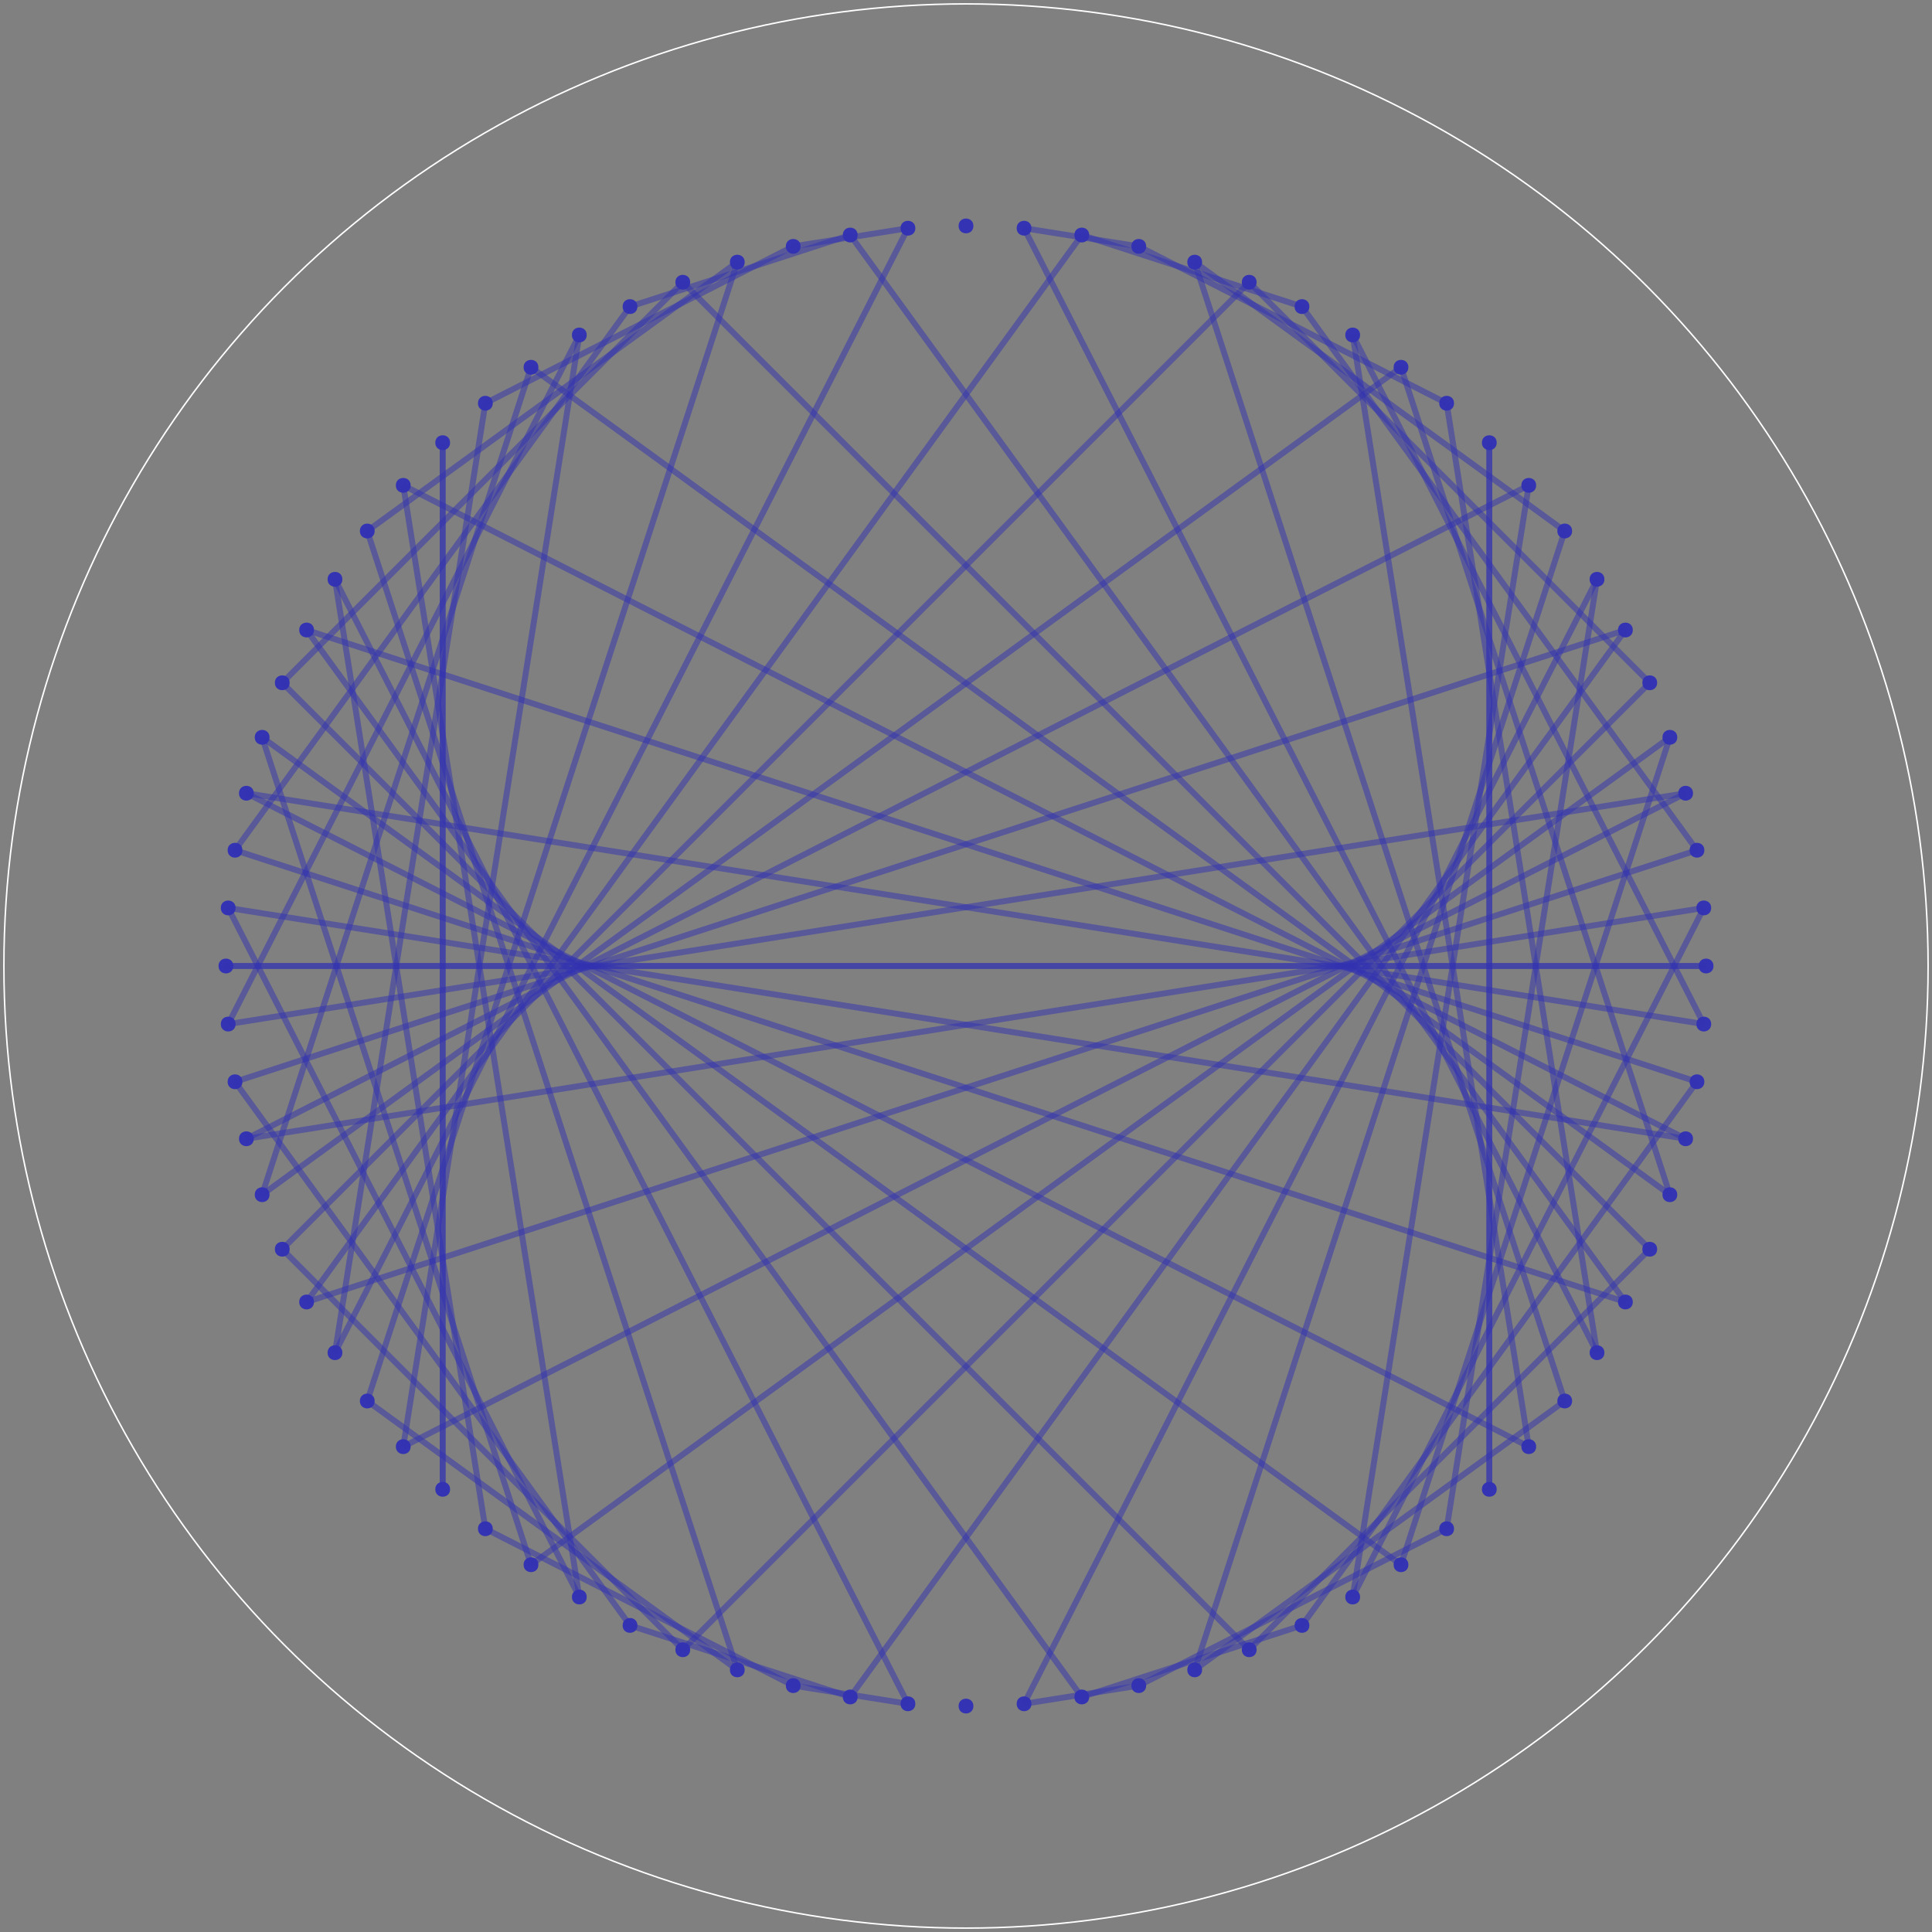 <?xml version="1.0" encoding="UTF-8"?>
<svg xmlns="http://www.w3.org/2000/svg" xmlns:xlink="http://www.w3.org/1999/xlink" width="740pt" height="740pt" viewBox="0 0 740 740" version="1.1">
<rect x="0" y="0" width="740" height="740" fill="#808080" stroke="none"/>
<g id="surface204">
<path style="fill:none;stroke-width:0.567;stroke-linecap:butt;stroke-linejoin:miter;stroke:rgb(100%,100%,100%);stroke-opacity:1;stroke-miterlimit:10;" d="M 368.504 0 C 368.504 -131.652 298.266 -253.309 184.254 -319.133 C 70.238 -384.961 -70.238 -384.961 -184.254 -319.133 C -298.266 -253.309 -368.504 -131.652 -368.504 0 C -368.504 131.652 -298.266 253.309 -184.254 319.133 C -70.238 384.961 70.238 384.961 184.254 319.133 C 298.266 253.309 368.504 131.652 368.504 0 Z M 368.504 0 " transform="matrix(1,0,0,1,370,370)"/>
<path style=" stroke:none;fill-rule:evenodd;fill:rgb(20%,20%,70%);fill-opacity:1;" d="M 372.836 86.535 C 372.836 82.758 367.164 82.758 367.164 86.535 C 367.164 90.316 372.836 90.316 372.836 86.535 Z M 372.836 86.535 "/>
<path style=" stroke:none;fill-rule:evenodd;fill:rgb(20%,20%,70%);fill-opacity:1;" d="M 395.074 87.41 C 395.074 83.629 389.406 83.629 389.406 87.41 C 389.406 91.188 395.074 91.188 395.074 87.41 Z M 395.074 87.41 "/>
<path style=" stroke:none;fill-rule:evenodd;fill:rgb(20%,20%,70%);fill-opacity:1;" d="M 417.18 90.023 C 417.18 86.246 411.508 86.246 411.508 90.023 C 411.508 93.805 417.18 93.805 417.18 90.023 Z M 417.18 90.023 "/>
<path style=" stroke:none;fill-rule:evenodd;fill:rgb(20%,20%,70%);fill-opacity:1;" d="M 439.008 94.367 C 439.008 90.59 433.34 90.59 433.34 94.367 C 433.34 98.148 439.008 98.148 439.008 94.367 Z M 439.008 94.367 "/>
<path style=" stroke:none;fill-rule:evenodd;fill:rgb(20%,20%,70%);fill-opacity:1;" d="M 460.43 100.41 C 460.43 96.629 454.762 96.629 454.762 100.41 C 454.762 104.188 460.43 104.188 460.43 100.41 Z M 460.43 100.41 "/>
<path style=" stroke:none;fill-rule:evenodd;fill:rgb(20%,20%,70%);fill-opacity:1;" d="M 481.312 108.113 C 481.312 104.332 475.641 104.332 475.641 108.113 C 475.641 111.891 481.312 111.891 481.312 108.113 Z M 481.312 108.113 "/>
<path style=" stroke:none;fill-rule:evenodd;fill:rgb(20%,20%,70%);fill-opacity:1;" d="M 501.523 117.43 C 501.523 113.652 495.855 113.652 495.855 117.43 C 495.855 121.211 501.523 121.211 501.523 117.43 Z M 501.523 117.43 "/>
<path style=" stroke:none;fill-rule:evenodd;fill:rgb(20%,20%,70%);fill-opacity:1;" d="M 520.945 128.309 C 520.945 124.527 515.273 124.527 515.273 128.309 C 515.273 132.086 520.945 132.086 520.945 128.309 Z M 520.945 128.309 "/>
<path style=" stroke:none;fill-rule:evenodd;fill:rgb(20%,20%,70%);fill-opacity:1;" d="M 539.449 140.672 C 539.449 136.895 533.781 136.895 533.781 140.672 C 533.781 144.453 539.449 144.453 539.449 140.672 Z M 539.449 140.672 "/>
<path style=" stroke:none;fill-rule:evenodd;fill:rgb(20%,20%,70%);fill-opacity:1;" d="M 556.93 154.453 C 556.93 150.672 551.262 150.672 551.262 154.453 C 551.262 158.23 556.93 158.23 556.93 154.453 Z M 556.93 154.453 "/>
<path style=" stroke:none;fill-rule:evenodd;fill:rgb(20%,20%,70%);fill-opacity:1;" d="M 573.273 169.559 C 573.273 165.781 567.605 165.781 567.605 169.559 C 567.605 173.34 573.273 173.34 573.273 169.559 Z M 573.273 169.559 "/>
<path style=" stroke:none;fill-rule:evenodd;fill:rgb(20%,20%,70%);fill-opacity:1;" d="M 588.383 185.906 C 588.383 182.125 582.715 182.125 582.715 185.906 C 582.715 189.684 588.383 189.684 588.383 185.906 Z M 588.383 185.906 "/>
<path style=" stroke:none;fill-rule:evenodd;fill:rgb(20%,20%,70%);fill-opacity:1;" d="M 602.164 203.383 C 602.164 199.605 596.492 199.605 596.492 203.383 C 596.492 207.164 602.164 207.164 602.164 203.383 Z M 602.164 203.383 "/>
<path style=" stroke:none;fill-rule:evenodd;fill:rgb(20%,20%,70%);fill-opacity:1;" d="M 614.527 221.891 C 614.527 218.109 608.859 218.109 608.859 221.891 C 608.859 225.668 614.527 225.668 614.527 221.891 Z M 614.527 221.891 "/>
<path style=" stroke:none;fill-rule:evenodd;fill:rgb(20%,20%,70%);fill-opacity:1;" d="M 625.402 241.309 C 625.402 237.531 619.734 237.531 619.734 241.309 C 619.734 245.09 625.402 245.09 625.402 241.309 Z M 625.402 241.309 "/>
<path style=" stroke:none;fill-rule:evenodd;fill:rgb(20%,20%,70%);fill-opacity:1;" d="M 634.723 261.523 C 634.723 257.742 629.051 257.742 629.051 261.523 C 629.051 265.301 634.723 265.301 634.723 261.523 Z M 634.723 261.523 "/>
<path style=" stroke:none;fill-rule:evenodd;fill:rgb(20%,20%,70%);fill-opacity:1;" d="M 642.426 282.406 C 642.426 278.625 636.758 278.625 636.758 282.406 C 636.758 286.184 642.426 286.184 642.426 282.406 Z M 642.426 282.406 "/>
<path style=" stroke:none;fill-rule:evenodd;fill:rgb(20%,20%,70%);fill-opacity:1;" d="M 648.469 303.828 C 648.469 300.047 642.797 300.047 642.797 303.828 C 642.797 307.605 648.469 307.605 648.469 303.828 Z M 648.469 303.828 "/>
<path style=" stroke:none;fill-rule:evenodd;fill:rgb(20%,20%,70%);fill-opacity:1;" d="M 652.809 325.656 C 652.809 321.875 647.141 321.875 647.141 325.656 C 647.141 329.438 652.809 329.438 652.809 325.656 Z M 652.809 325.656 "/>
<path style=" stroke:none;fill-rule:evenodd;fill:rgb(20%,20%,70%);fill-opacity:1;" d="M 655.426 347.758 C 655.426 343.98 649.758 343.98 649.758 347.758 C 649.758 351.539 655.426 351.539 655.426 347.758 Z M 655.426 347.758 "/>
<path style=" stroke:none;fill-rule:evenodd;fill:rgb(20%,20%,70%);fill-opacity:1;" d="M 656.301 370 C 656.301 366.219 650.629 366.219 650.629 370 C 650.629 373.781 656.301 373.781 656.301 370 Z M 656.301 370 "/>
<path style=" stroke:none;fill-rule:evenodd;fill:rgb(20%,20%,70%);fill-opacity:1;" d="M 655.426 392.242 C 655.426 388.461 649.758 388.461 649.758 392.242 C 649.758 396.02 655.426 396.02 655.426 392.242 Z M 655.426 392.242 "/>
<path style=" stroke:none;fill-rule:evenodd;fill:rgb(20%,20%,70%);fill-opacity:1;" d="M 652.809 414.344 C 652.809 410.562 647.141 410.562 647.141 414.344 C 647.141 418.125 652.809 418.125 652.809 414.344 Z M 652.809 414.344 "/>
<path style=" stroke:none;fill-rule:evenodd;fill:rgb(20%,20%,70%);fill-opacity:1;" d="M 648.469 436.172 C 648.469 432.395 642.797 432.395 642.797 436.172 C 642.797 439.953 648.469 439.953 648.469 436.172 Z M 648.469 436.172 "/>
<path style=" stroke:none;fill-rule:evenodd;fill:rgb(20%,20%,70%);fill-opacity:1;" d="M 642.426 457.594 C 642.426 453.816 636.758 453.816 636.758 457.594 C 636.758 461.375 642.426 461.375 642.426 457.594 Z M 642.426 457.594 "/>
<path style=" stroke:none;fill-rule:evenodd;fill:rgb(20%,20%,70%);fill-opacity:1;" d="M 634.723 478.477 C 634.723 474.699 629.051 474.699 629.051 478.477 C 629.051 482.258 634.723 482.258 634.723 478.477 Z M 634.723 478.477 "/>
<path style=" stroke:none;fill-rule:evenodd;fill:rgb(20%,20%,70%);fill-opacity:1;" d="M 625.402 498.691 C 625.402 494.91 619.734 494.91 619.734 498.691 C 619.734 502.469 625.402 502.469 625.402 498.691 Z M 625.402 498.691 "/>
<path style=" stroke:none;fill-rule:evenodd;fill:rgb(20%,20%,70%);fill-opacity:1;" d="M 614.527 518.109 C 614.527 514.332 608.859 514.332 608.859 518.109 C 608.859 521.891 614.527 521.891 614.527 518.109 Z M 614.527 518.109 "/>
<path style=" stroke:none;fill-rule:evenodd;fill:rgb(20%,20%,70%);fill-opacity:1;" d="M 602.164 536.617 C 602.164 532.836 596.492 532.836 596.492 536.617 C 596.492 540.395 602.164 540.395 602.164 536.617 Z M 602.164 536.617 "/>
<path style=" stroke:none;fill-rule:evenodd;fill:rgb(20%,20%,70%);fill-opacity:1;" d="M 588.383 554.094 C 588.383 550.316 582.715 550.316 582.715 554.094 C 582.715 557.875 588.383 557.875 588.383 554.094 Z M 588.383 554.094 "/>
<path style=" stroke:none;fill-rule:evenodd;fill:rgb(20%,20%,70%);fill-opacity:1;" d="M 573.273 570.441 C 573.273 566.66 567.605 566.66 567.605 570.441 C 567.605 574.219 573.273 574.219 573.273 570.441 Z M 573.273 570.441 "/>
<path style=" stroke:none;fill-rule:evenodd;fill:rgb(20%,20%,70%);fill-opacity:1;" d="M 556.93 585.547 C 556.93 581.77 551.262 581.77 551.262 585.547 C 551.262 589.328 556.93 589.328 556.93 585.547 Z M 556.93 585.547 "/>
<path style=" stroke:none;fill-rule:evenodd;fill:rgb(20%,20%,70%);fill-opacity:1;" d="M 539.449 599.328 C 539.449 595.547 533.781 595.547 533.781 599.328 C 533.781 603.105 539.449 603.105 539.449 599.328 Z M 539.449 599.328 "/>
<path style=" stroke:none;fill-rule:evenodd;fill:rgb(20%,20%,70%);fill-opacity:1;" d="M 520.945 611.691 C 520.945 607.914 515.273 607.914 515.273 611.691 C 515.273 615.473 520.945 615.473 520.945 611.691 Z M 520.945 611.691 "/>
<path style=" stroke:none;fill-rule:evenodd;fill:rgb(20%,20%,70%);fill-opacity:1;" d="M 501.523 622.57 C 501.523 618.789 495.855 618.789 495.855 622.57 C 495.855 626.348 501.523 626.348 501.523 622.57 Z M 501.523 622.57 "/>
<path style=" stroke:none;fill-rule:evenodd;fill:rgb(20%,20%,70%);fill-opacity:1;" d="M 481.312 631.887 C 481.312 628.109 475.641 628.109 475.641 631.887 C 475.641 635.668 481.312 635.668 481.312 631.887 Z M 481.312 631.887 "/>
<path style=" stroke:none;fill-rule:evenodd;fill:rgb(20%,20%,70%);fill-opacity:1;" d="M 460.43 639.59 C 460.43 635.812 454.762 635.812 454.762 639.59 C 454.762 643.371 460.43 643.371 460.43 639.59 Z M 460.43 639.59 "/>
<path style=" stroke:none;fill-rule:evenodd;fill:rgb(20%,20%,70%);fill-opacity:1;" d="M 439.008 645.633 C 439.008 641.852 433.34 641.852 433.34 645.633 C 433.34 649.41 439.008 649.41 439.008 645.633 Z M 439.008 645.633 "/>
<path style=" stroke:none;fill-rule:evenodd;fill:rgb(20%,20%,70%);fill-opacity:1;" d="M 417.18 649.977 C 417.18 646.195 411.508 646.195 411.508 649.977 C 411.508 653.754 417.18 653.754 417.18 649.977 Z M 417.18 649.977 "/>
<path style=" stroke:none;fill-rule:evenodd;fill:rgb(20%,20%,70%);fill-opacity:1;" d="M 395.074 652.59 C 395.074 648.812 389.406 648.812 389.406 652.59 C 389.406 656.371 395.074 656.371 395.074 652.59 Z M 395.074 652.59 "/>
<path style=" stroke:none;fill-rule:evenodd;fill:rgb(20%,20%,70%);fill-opacity:1;" d="M 372.836 653.465 C 372.836 649.684 367.164 649.684 367.164 653.465 C 367.164 657.242 372.836 657.242 372.836 653.465 Z M 372.836 653.465 "/>
<path style=" stroke:none;fill-rule:evenodd;fill:rgb(20%,20%,70%);fill-opacity:1;" d="M 350.594 652.59 C 350.594 648.812 344.926 648.812 344.926 652.59 C 344.926 656.371 350.594 656.371 350.594 652.59 Z M 350.594 652.59 "/>
<path style=" stroke:none;fill-rule:evenodd;fill:rgb(20%,20%,70%);fill-opacity:1;" d="M 328.492 649.977 C 328.492 646.195 322.82 646.195 322.82 649.977 C 322.82 653.754 328.492 653.754 328.492 649.977 Z M 328.492 649.977 "/>
<path style=" stroke:none;fill-rule:evenodd;fill:rgb(20%,20%,70%);fill-opacity:1;" d="M 306.66 645.633 C 306.66 641.852 300.992 641.852 300.992 645.633 C 300.992 649.41 306.66 649.41 306.66 645.633 Z M 306.66 645.633 "/>
<path style=" stroke:none;fill-rule:evenodd;fill:rgb(20%,20%,70%);fill-opacity:1;" d="M 285.238 639.59 C 285.238 635.812 279.57 635.812 279.57 639.59 C 279.57 643.371 285.238 643.371 285.238 639.59 Z M 285.238 639.59 "/>
<path style=" stroke:none;fill-rule:evenodd;fill:rgb(20%,20%,70%);fill-opacity:1;" d="M 264.359 631.887 C 264.359 628.109 258.688 628.109 258.688 631.887 C 258.688 635.668 264.359 635.668 264.359 631.887 Z M 264.359 631.887 "/>
<path style=" stroke:none;fill-rule:evenodd;fill:rgb(20%,20%,70%);fill-opacity:1;" d="M 244.145 622.57 C 244.145 618.789 238.477 618.789 238.477 622.57 C 238.477 626.348 244.145 626.348 244.145 622.57 Z M 244.145 622.57 "/>
<path style=" stroke:none;fill-rule:evenodd;fill:rgb(20%,20%,70%);fill-opacity:1;" d="M 224.727 611.691 C 224.727 607.914 219.055 607.914 219.055 611.691 C 219.055 615.473 224.727 615.473 224.727 611.691 Z M 224.727 611.691 "/>
<path style=" stroke:none;fill-rule:evenodd;fill:rgb(20%,20%,70%);fill-opacity:1;" d="M 206.219 599.328 C 206.219 595.547 200.551 595.547 200.551 599.328 C 200.551 603.105 206.219 603.105 206.219 599.328 Z M 206.219 599.328 "/>
<path style=" stroke:none;fill-rule:evenodd;fill:rgb(20%,20%,70%);fill-opacity:1;" d="M 188.738 585.547 C 188.738 581.77 183.07 581.77 183.07 585.547 C 183.07 589.328 188.738 589.328 188.738 585.547 Z M 188.738 585.547 "/>
<path style=" stroke:none;fill-rule:evenodd;fill:rgb(20%,20%,70%);fill-opacity:1;" d="M 172.395 570.441 C 172.395 566.66 166.727 566.66 166.727 570.441 C 166.727 574.219 172.395 574.219 172.395 570.441 Z M 172.395 570.441 "/>
<path style=" stroke:none;fill-rule:evenodd;fill:rgb(20%,20%,70%);fill-opacity:1;" d="M 157.285 554.094 C 157.285 550.316 151.617 550.316 151.617 554.094 C 151.617 557.875 157.285 557.875 157.285 554.094 Z M 157.285 554.094 "/>
<path style=" stroke:none;fill-rule:evenodd;fill:rgb(20%,20%,70%);fill-opacity:1;" d="M 143.508 536.617 C 143.508 532.836 137.836 532.836 137.836 536.617 C 137.836 540.395 143.508 540.395 143.508 536.617 Z M 143.508 536.617 "/>
<path style=" stroke:none;fill-rule:evenodd;fill:rgb(20%,20%,70%);fill-opacity:1;" d="M 131.141 518.109 C 131.141 514.332 125.473 514.332 125.473 518.109 C 125.473 521.891 131.141 521.891 131.141 518.109 Z M 131.141 518.109 "/>
<path style=" stroke:none;fill-rule:evenodd;fill:rgb(20%,20%,70%);fill-opacity:1;" d="M 120.266 498.691 C 120.266 494.91 114.598 494.91 114.598 498.691 C 114.598 502.469 120.266 502.469 120.266 498.691 Z M 120.266 498.691 "/>
<path style=" stroke:none;fill-rule:evenodd;fill:rgb(20%,20%,70%);fill-opacity:1;" d="M 110.949 478.477 C 110.949 474.699 105.277 474.699 105.277 478.477 C 105.277 482.258 110.949 482.258 110.949 478.477 Z M 110.949 478.477 "/>
<path style=" stroke:none;fill-rule:evenodd;fill:rgb(20%,20%,70%);fill-opacity:1;" d="M 103.242 457.594 C 103.242 453.816 97.574 453.816 97.574 457.594 C 97.574 461.375 103.242 461.375 103.242 457.594 Z M 103.242 457.594 "/>
<path style=" stroke:none;fill-rule:evenodd;fill:rgb(20%,20%,70%);fill-opacity:1;" d="M 97.203 436.172 C 97.203 432.395 91.531 432.395 91.531 436.172 C 91.531 439.953 97.203 439.953 97.203 436.172 Z M 97.203 436.172 "/>
<path style=" stroke:none;fill-rule:evenodd;fill:rgb(20%,20%,70%);fill-opacity:1;" d="M 92.859 414.344 C 92.859 410.562 87.191 410.562 87.191 414.344 C 87.191 418.125 92.859 418.125 92.859 414.344 Z M 92.859 414.344 "/>
<path style=" stroke:none;fill-rule:evenodd;fill:rgb(20%,20%,70%);fill-opacity:1;" d="M 90.242 392.242 C 90.242 388.461 84.574 388.461 84.574 392.242 C 84.574 396.02 90.242 396.02 90.242 392.242 Z M 90.242 392.242 "/>
<path style=" stroke:none;fill-rule:evenodd;fill:rgb(20%,20%,70%);fill-opacity:1;" d="M 89.371 370 C 89.371 366.219 83.699 366.219 83.699 370 C 83.699 373.781 89.371 373.781 89.371 370 Z M 89.371 370 "/>
<path style=" stroke:none;fill-rule:evenodd;fill:rgb(20%,20%,70%);fill-opacity:1;" d="M 90.242 347.758 C 90.242 343.98 84.574 343.98 84.574 347.758 C 84.574 351.539 90.242 351.539 90.242 347.758 Z M 90.242 347.758 "/>
<path style=" stroke:none;fill-rule:evenodd;fill:rgb(20%,20%,70%);fill-opacity:1;" d="M 92.859 325.656 C 92.859 321.875 87.191 321.875 87.191 325.656 C 87.191 329.438 92.859 329.438 92.859 325.656 Z M 92.859 325.656 "/>
<path style=" stroke:none;fill-rule:evenodd;fill:rgb(20%,20%,70%);fill-opacity:1;" d="M 97.203 303.828 C 97.203 300.047 91.531 300.047 91.531 303.828 C 91.531 307.605 97.203 307.605 97.203 303.828 Z M 97.203 303.828 "/>
<path style=" stroke:none;fill-rule:evenodd;fill:rgb(20%,20%,70%);fill-opacity:1;" d="M 103.242 282.406 C 103.242 278.625 97.574 278.625 97.574 282.406 C 97.574 286.184 103.242 286.184 103.242 282.406 Z M 103.242 282.406 "/>
<path style=" stroke:none;fill-rule:evenodd;fill:rgb(20%,20%,70%);fill-opacity:1;" d="M 110.949 261.523 C 110.949 257.742 105.277 257.742 105.277 261.523 C 105.277 265.301 110.949 265.301 110.949 261.523 Z M 110.949 261.523 "/>
<path style=" stroke:none;fill-rule:evenodd;fill:rgb(20%,20%,70%);fill-opacity:1;" d="M 120.266 241.309 C 120.266 237.531 114.598 237.531 114.598 241.309 C 114.598 245.09 120.266 245.09 120.266 241.309 Z M 120.266 241.309 "/>
<path style=" stroke:none;fill-rule:evenodd;fill:rgb(20%,20%,70%);fill-opacity:1;" d="M 131.141 221.891 C 131.141 218.109 125.473 218.109 125.473 221.891 C 125.473 225.668 131.141 225.668 131.141 221.891 Z M 131.141 221.891 "/>
<path style=" stroke:none;fill-rule:evenodd;fill:rgb(20%,20%,70%);fill-opacity:1;" d="M 143.508 203.383 C 143.508 199.605 137.836 199.605 137.836 203.383 C 137.836 207.164 143.508 207.164 143.508 203.383 Z M 143.508 203.383 "/>
<path style=" stroke:none;fill-rule:evenodd;fill:rgb(20%,20%,70%);fill-opacity:1;" d="M 157.285 185.906 C 157.285 182.125 151.617 182.125 151.617 185.906 C 151.617 189.684 157.285 189.684 157.285 185.906 Z M 157.285 185.906 "/>
<path style=" stroke:none;fill-rule:evenodd;fill:rgb(20%,20%,70%);fill-opacity:1;" d="M 172.395 169.559 C 172.395 165.781 166.727 165.781 166.727 169.559 C 166.727 173.34 172.395 173.34 172.395 169.559 Z M 172.395 169.559 "/>
<path style=" stroke:none;fill-rule:evenodd;fill:rgb(20%,20%,70%);fill-opacity:1;" d="M 188.738 154.453 C 188.738 150.672 183.07 150.672 183.07 154.453 C 183.07 158.23 188.738 158.23 188.738 154.453 Z M 188.738 154.453 "/>
<path style=" stroke:none;fill-rule:evenodd;fill:rgb(20%,20%,70%);fill-opacity:1;" d="M 206.219 140.672 C 206.219 136.895 200.551 136.895 200.551 140.672 C 200.551 144.453 206.219 144.453 206.219 140.672 Z M 206.219 140.672 "/>
<path style=" stroke:none;fill-rule:evenodd;fill:rgb(20%,20%,70%);fill-opacity:1;" d="M 224.727 128.309 C 224.727 124.527 219.055 124.527 219.055 128.309 C 219.055 132.086 224.727 132.086 224.727 128.309 Z M 224.727 128.309 "/>
<path style=" stroke:none;fill-rule:evenodd;fill:rgb(20%,20%,70%);fill-opacity:1;" d="M 244.145 117.43 C 244.145 113.652 238.477 113.652 238.477 117.43 C 238.477 121.211 244.145 121.211 244.145 117.43 Z M 244.145 117.43 "/>
<path style=" stroke:none;fill-rule:evenodd;fill:rgb(20%,20%,70%);fill-opacity:1;" d="M 264.359 108.113 C 264.359 104.332 258.688 104.332 258.688 108.113 C 258.688 111.891 264.359 111.891 264.359 108.113 Z M 264.359 108.113 "/>
<path style=" stroke:none;fill-rule:evenodd;fill:rgb(20%,20%,70%);fill-opacity:1;" d="M 285.238 100.41 C 285.238 96.629 279.57 96.629 279.57 100.41 C 279.57 104.188 285.238 104.188 285.238 100.41 Z M 285.238 100.41 "/>
<path style=" stroke:none;fill-rule:evenodd;fill:rgb(20%,20%,70%);fill-opacity:1;" d="M 306.66 94.367 C 306.66 90.59 300.992 90.59 300.992 94.367 C 300.992 98.148 306.66 98.148 306.66 94.367 Z M 306.66 94.367 "/>
<path style=" stroke:none;fill-rule:evenodd;fill:rgb(20%,20%,70%);fill-opacity:1;" d="M 328.492 90.023 C 328.492 86.246 322.82 86.246 322.82 90.023 C 322.82 93.805 328.492 93.805 328.492 90.023 Z M 328.492 90.023 "/>
<path style=" stroke:none;fill-rule:evenodd;fill:rgb(20%,20%,70%);fill-opacity:1;" d="M 350.594 87.41 C 350.594 83.629 344.926 83.629 344.926 87.41 C 344.926 91.188 350.594 91.188 350.594 87.41 Z M 350.594 87.41 "/>
<path style="fill:none;stroke-width:2.268;stroke-linecap:butt;stroke-linejoin:miter;stroke:rgb(20%,20%,70%);stroke-opacity:0.5;stroke-miterlimit:10;" d="M 0 -283.465 L 0 -283.465 " transform="matrix(1,0,0,1,370,370)"/>
<path style="fill:none;stroke-width:2.268;stroke-linecap:butt;stroke-linejoin:miter;stroke:rgb(20%,20%,70%);stroke-opacity:0.5;stroke-miterlimit:10;" d="M 22.242 -282.59 L 66.172 -275.633 " transform="matrix(1,0,0,1,370,370)"/>
<path style="fill:none;stroke-width:2.268;stroke-linecap:butt;stroke-linejoin:miter;stroke:rgb(20%,20%,70%);stroke-opacity:0.5;stroke-miterlimit:10;" d="M 44.344 -279.977 L 128.691 -252.57 " transform="matrix(1,0,0,1,370,370)"/>
<path style="fill:none;stroke-width:2.268;stroke-linecap:butt;stroke-linejoin:miter;stroke:rgb(20%,20%,70%);stroke-opacity:0.5;stroke-miterlimit:10;" d="M 66.172 -275.633 L 184.094 -215.547 " transform="matrix(1,0,0,1,370,370)"/>
<path style="fill:none;stroke-width:2.268;stroke-linecap:butt;stroke-linejoin:miter;stroke:rgb(20%,20%,70%);stroke-opacity:0.5;stroke-miterlimit:10;" d="M 87.594 -269.59 L 229.328 -166.617 " transform="matrix(1,0,0,1,370,370)"/>
<path style="fill:none;stroke-width:2.268;stroke-linecap:butt;stroke-linejoin:miter;stroke:rgb(20%,20%,70%);stroke-opacity:0.5;stroke-miterlimit:10;" d="M 108.477 -261.887 L 261.887 -108.477 " transform="matrix(1,0,0,1,370,370)"/>
<path style="fill:none;stroke-width:2.268;stroke-linecap:butt;stroke-linejoin:miter;stroke:rgb(20%,20%,70%);stroke-opacity:0.5;stroke-miterlimit:10;" d="M 128.691 -252.57 L 279.977 -44.344 " transform="matrix(1,0,0,1,370,370)"/>
<path style="fill:none;stroke-width:2.268;stroke-linecap:butt;stroke-linejoin:miter;stroke:rgb(20%,20%,70%);stroke-opacity:0.5;stroke-miterlimit:10;" d="M 148.109 -241.691 L 282.59 22.242 " transform="matrix(1,0,0,1,370,370)"/>
<path style="fill:none;stroke-width:2.268;stroke-linecap:butt;stroke-linejoin:miter;stroke:rgb(20%,20%,70%);stroke-opacity:0.5;stroke-miterlimit:10;" d="M 166.617 -229.328 L 269.59 87.594 " transform="matrix(1,0,0,1,370,370)"/>
<path style="fill:none;stroke-width:2.268;stroke-linecap:butt;stroke-linejoin:miter;stroke:rgb(20%,20%,70%);stroke-opacity:0.5;stroke-miterlimit:10;" d="M 184.094 -215.547 L 241.691 148.109 " transform="matrix(1,0,0,1,370,370)"/>
<path style="fill:none;stroke-width:2.268;stroke-linecap:butt;stroke-linejoin:miter;stroke:rgb(20%,20%,70%);stroke-opacity:0.5;stroke-miterlimit:10;" d="M 200.441 -200.441 L 200.441 200.441 " transform="matrix(1,0,0,1,370,370)"/>
<path style="fill:none;stroke-width:2.268;stroke-linecap:butt;stroke-linejoin:miter;stroke:rgb(20%,20%,70%);stroke-opacity:0.5;stroke-miterlimit:10;" d="M 215.547 -184.094 L 148.109 241.691 " transform="matrix(1,0,0,1,370,370)"/>
<path style="fill:none;stroke-width:2.268;stroke-linecap:butt;stroke-linejoin:miter;stroke:rgb(20%,20%,70%);stroke-opacity:0.5;stroke-miterlimit:10;" d="M 229.328 -166.617 L 87.594 269.59 " transform="matrix(1,0,0,1,370,370)"/>
<path style="fill:none;stroke-width:2.268;stroke-linecap:butt;stroke-linejoin:miter;stroke:rgb(20%,20%,70%);stroke-opacity:0.5;stroke-miterlimit:10;" d="M 241.691 -148.109 L 22.242 282.59 " transform="matrix(1,0,0,1,370,370)"/>
<path style="fill:none;stroke-width:2.268;stroke-linecap:butt;stroke-linejoin:miter;stroke:rgb(20%,20%,70%);stroke-opacity:0.5;stroke-miterlimit:10;" d="M 252.57 -128.691 L -44.344 279.977 " transform="matrix(1,0,0,1,370,370)"/>
<path style="fill:none;stroke-width:2.268;stroke-linecap:butt;stroke-linejoin:miter;stroke:rgb(20%,20%,70%);stroke-opacity:0.5;stroke-miterlimit:10;" d="M 261.887 -108.477 L -108.477 261.887 " transform="matrix(1,0,0,1,370,370)"/>
<path style="fill:none;stroke-width:2.268;stroke-linecap:butt;stroke-linejoin:miter;stroke:rgb(20%,20%,70%);stroke-opacity:0.5;stroke-miterlimit:10;" d="M 269.59 -87.594 L -166.617 229.328 " transform="matrix(1,0,0,1,370,370)"/>
<path style="fill:none;stroke-width:2.268;stroke-linecap:butt;stroke-linejoin:miter;stroke:rgb(20%,20%,70%);stroke-opacity:0.5;stroke-miterlimit:10;" d="M 275.633 -66.172 L -215.547 184.094 " transform="matrix(1,0,0,1,370,370)"/>
<path style="fill:none;stroke-width:2.268;stroke-linecap:butt;stroke-linejoin:miter;stroke:rgb(20%,20%,70%);stroke-opacity:0.5;stroke-miterlimit:10;" d="M 279.977 -44.344 L -252.57 128.691 " transform="matrix(1,0,0,1,370,370)"/>
<path style="fill:none;stroke-width:2.268;stroke-linecap:butt;stroke-linejoin:miter;stroke:rgb(20%,20%,70%);stroke-opacity:0.5;stroke-miterlimit:10;" d="M 282.59 -22.242 L -275.633 66.172 " transform="matrix(1,0,0,1,370,370)"/>
<path style="fill:none;stroke-width:2.268;stroke-linecap:butt;stroke-linejoin:miter;stroke:rgb(20%,20%,70%);stroke-opacity:0.5;stroke-miterlimit:10;" d="M 283.465 0 L -283.465 0 " transform="matrix(1,0,0,1,370,370)"/>
<path style="fill:none;stroke-width:2.268;stroke-linecap:butt;stroke-linejoin:miter;stroke:rgb(20%,20%,70%);stroke-opacity:0.5;stroke-miterlimit:10;" d="M 282.59 22.242 L -275.633 -66.172 " transform="matrix(1,0,0,1,370,370)"/>
<path style="fill:none;stroke-width:2.268;stroke-linecap:butt;stroke-linejoin:miter;stroke:rgb(20%,20%,70%);stroke-opacity:0.5;stroke-miterlimit:10;" d="M 279.977 44.344 L -252.57 -128.691 " transform="matrix(1,0,0,1,370,370)"/>
<path style="fill:none;stroke-width:2.268;stroke-linecap:butt;stroke-linejoin:miter;stroke:rgb(20%,20%,70%);stroke-opacity:0.5;stroke-miterlimit:10;" d="M 275.633 66.172 L -215.547 -184.094 " transform="matrix(1,0,0,1,370,370)"/>
<path style="fill:none;stroke-width:2.268;stroke-linecap:butt;stroke-linejoin:miter;stroke:rgb(20%,20%,70%);stroke-opacity:0.5;stroke-miterlimit:10;" d="M 269.59 87.594 L -166.617 -229.328 " transform="matrix(1,0,0,1,370,370)"/>
<path style="fill:none;stroke-width:2.268;stroke-linecap:butt;stroke-linejoin:miter;stroke:rgb(20%,20%,70%);stroke-opacity:0.5;stroke-miterlimit:10;" d="M 261.887 108.477 L -108.477 -261.887 " transform="matrix(1,0,0,1,370,370)"/>
<path style="fill:none;stroke-width:2.268;stroke-linecap:butt;stroke-linejoin:miter;stroke:rgb(20%,20%,70%);stroke-opacity:0.5;stroke-miterlimit:10;" d="M 252.57 128.691 L -44.344 -279.977 " transform="matrix(1,0,0,1,370,370)"/>
<path style="fill:none;stroke-width:2.268;stroke-linecap:butt;stroke-linejoin:miter;stroke:rgb(20%,20%,70%);stroke-opacity:0.5;stroke-miterlimit:10;" d="M 241.691 148.109 L 22.242 -282.59 " transform="matrix(1,0,0,1,370,370)"/>
<path style="fill:none;stroke-width:2.268;stroke-linecap:butt;stroke-linejoin:miter;stroke:rgb(20%,20%,70%);stroke-opacity:0.5;stroke-miterlimit:10;" d="M 229.328 166.617 L 87.594 -269.59 " transform="matrix(1,0,0,1,370,370)"/>
<path style="fill:none;stroke-width:2.268;stroke-linecap:butt;stroke-linejoin:miter;stroke:rgb(20%,20%,70%);stroke-opacity:0.5;stroke-miterlimit:10;" d="M 215.547 184.094 L 148.109 -241.691 " transform="matrix(1,0,0,1,370,370)"/>
<path style="fill:none;stroke-width:2.268;stroke-linecap:butt;stroke-linejoin:miter;stroke:rgb(20%,20%,70%);stroke-opacity:0.5;stroke-miterlimit:10;" d="M 200.441 200.441 L 200.441 -200.441 " transform="matrix(1,0,0,1,370,370)"/>
<path style="fill:none;stroke-width:2.268;stroke-linecap:butt;stroke-linejoin:miter;stroke:rgb(20%,20%,70%);stroke-opacity:0.5;stroke-miterlimit:10;" d="M 184.094 215.547 L 241.691 -148.109 " transform="matrix(1,0,0,1,370,370)"/>
<path style="fill:none;stroke-width:2.268;stroke-linecap:butt;stroke-linejoin:miter;stroke:rgb(20%,20%,70%);stroke-opacity:0.5;stroke-miterlimit:10;" d="M 166.617 229.328 L 269.59 -87.594 " transform="matrix(1,0,0,1,370,370)"/>
<path style="fill:none;stroke-width:2.268;stroke-linecap:butt;stroke-linejoin:miter;stroke:rgb(20%,20%,70%);stroke-opacity:0.5;stroke-miterlimit:10;" d="M 148.109 241.691 L 282.59 -22.242 " transform="matrix(1,0,0,1,370,370)"/>
<path style="fill:none;stroke-width:2.268;stroke-linecap:butt;stroke-linejoin:miter;stroke:rgb(20%,20%,70%);stroke-opacity:0.5;stroke-miterlimit:10;" d="M 128.691 252.57 L 279.977 44.344 " transform="matrix(1,0,0,1,370,370)"/>
<path style="fill:none;stroke-width:2.268;stroke-linecap:butt;stroke-linejoin:miter;stroke:rgb(20%,20%,70%);stroke-opacity:0.5;stroke-miterlimit:10;" d="M 108.477 261.887 L 261.887 108.477 " transform="matrix(1,0,0,1,370,370)"/>
<path style="fill:none;stroke-width:2.268;stroke-linecap:butt;stroke-linejoin:miter;stroke:rgb(20%,20%,70%);stroke-opacity:0.5;stroke-miterlimit:10;" d="M 87.594 269.59 L 229.328 166.617 " transform="matrix(1,0,0,1,370,370)"/>
<path style="fill:none;stroke-width:2.268;stroke-linecap:butt;stroke-linejoin:miter;stroke:rgb(20%,20%,70%);stroke-opacity:0.5;stroke-miterlimit:10;" d="M 66.172 275.633 L 184.094 215.547 " transform="matrix(1,0,0,1,370,370)"/>
<path style="fill:none;stroke-width:2.268;stroke-linecap:butt;stroke-linejoin:miter;stroke:rgb(20%,20%,70%);stroke-opacity:0.5;stroke-miterlimit:10;" d="M 44.344 279.977 L 128.691 252.57 " transform="matrix(1,0,0,1,370,370)"/>
<path style="fill:none;stroke-width:2.268;stroke-linecap:butt;stroke-linejoin:miter;stroke:rgb(20%,20%,70%);stroke-opacity:0.5;stroke-miterlimit:10;" d="M 22.242 282.59 L 66.172 275.633 " transform="matrix(1,0,0,1,370,370)"/>
<path style="fill:none;stroke-width:2.268;stroke-linecap:butt;stroke-linejoin:miter;stroke:rgb(20%,20%,70%);stroke-opacity:0.5;stroke-miterlimit:10;" d="M 0 283.465 L 0 283.465 " transform="matrix(1,0,0,1,370,370)"/>
<path style="fill:none;stroke-width:2.268;stroke-linecap:butt;stroke-linejoin:miter;stroke:rgb(20%,20%,70%);stroke-opacity:0.5;stroke-miterlimit:10;" d="M -22.242 282.59 L -66.172 275.633 " transform="matrix(1,0,0,1,370,370)"/>
<path style="fill:none;stroke-width:2.268;stroke-linecap:butt;stroke-linejoin:miter;stroke:rgb(20%,20%,70%);stroke-opacity:0.5;stroke-miterlimit:10;" d="M -44.344 279.977 L -128.691 252.57 " transform="matrix(1,0,0,1,370,370)"/>
<path style="fill:none;stroke-width:2.268;stroke-linecap:butt;stroke-linejoin:miter;stroke:rgb(20%,20%,70%);stroke-opacity:0.5;stroke-miterlimit:10;" d="M -66.172 275.633 L -184.094 215.547 " transform="matrix(1,0,0,1,370,370)"/>
<path style="fill:none;stroke-width:2.268;stroke-linecap:butt;stroke-linejoin:miter;stroke:rgb(20%,20%,70%);stroke-opacity:0.5;stroke-miterlimit:10;" d="M -87.594 269.59 L -229.328 166.617 " transform="matrix(1,0,0,1,370,370)"/>
<path style="fill:none;stroke-width:2.268;stroke-linecap:butt;stroke-linejoin:miter;stroke:rgb(20%,20%,70%);stroke-opacity:0.5;stroke-miterlimit:10;" d="M -108.477 261.887 L -261.887 108.477 " transform="matrix(1,0,0,1,370,370)"/>
<path style="fill:none;stroke-width:2.268;stroke-linecap:butt;stroke-linejoin:miter;stroke:rgb(20%,20%,70%);stroke-opacity:0.5;stroke-miterlimit:10;" d="M -128.691 252.57 L -279.977 44.344 " transform="matrix(1,0,0,1,370,370)"/>
<path style="fill:none;stroke-width:2.268;stroke-linecap:butt;stroke-linejoin:miter;stroke:rgb(20%,20%,70%);stroke-opacity:0.5;stroke-miterlimit:10;" d="M -148.109 241.691 L -282.59 -22.242 " transform="matrix(1,0,0,1,370,370)"/>
<path style="fill:none;stroke-width:2.268;stroke-linecap:butt;stroke-linejoin:miter;stroke:rgb(20%,20%,70%);stroke-opacity:0.5;stroke-miterlimit:10;" d="M -166.617 229.328 L -269.59 -87.594 " transform="matrix(1,0,0,1,370,370)"/>
<path style="fill:none;stroke-width:2.268;stroke-linecap:butt;stroke-linejoin:miter;stroke:rgb(20%,20%,70%);stroke-opacity:0.5;stroke-miterlimit:10;" d="M -184.094 215.547 L -241.691 -148.109 " transform="matrix(1,0,0,1,370,370)"/>
<path style="fill:none;stroke-width:2.268;stroke-linecap:butt;stroke-linejoin:miter;stroke:rgb(20%,20%,70%);stroke-opacity:0.5;stroke-miterlimit:10;" d="M -200.441 200.441 L -200.441 -200.441 " transform="matrix(1,0,0,1,370,370)"/>
<path style="fill:none;stroke-width:2.268;stroke-linecap:butt;stroke-linejoin:miter;stroke:rgb(20%,20%,70%);stroke-opacity:0.5;stroke-miterlimit:10;" d="M -215.547 184.094 L -148.109 -241.691 " transform="matrix(1,0,0,1,370,370)"/>
<path style="fill:none;stroke-width:2.268;stroke-linecap:butt;stroke-linejoin:miter;stroke:rgb(20%,20%,70%);stroke-opacity:0.5;stroke-miterlimit:10;" d="M -229.328 166.617 L -87.594 -269.59 " transform="matrix(1,0,0,1,370,370)"/>
<path style="fill:none;stroke-width:2.268;stroke-linecap:butt;stroke-linejoin:miter;stroke:rgb(20%,20%,70%);stroke-opacity:0.5;stroke-miterlimit:10;" d="M -241.691 148.109 L -22.242 -282.59 " transform="matrix(1,0,0,1,370,370)"/>
<path style="fill:none;stroke-width:2.268;stroke-linecap:butt;stroke-linejoin:miter;stroke:rgb(20%,20%,70%);stroke-opacity:0.5;stroke-miterlimit:10;" d="M -252.57 128.691 L 44.344 -279.977 " transform="matrix(1,0,0,1,370,370)"/>
<path style="fill:none;stroke-width:2.268;stroke-linecap:butt;stroke-linejoin:miter;stroke:rgb(20%,20%,70%);stroke-opacity:0.5;stroke-miterlimit:10;" d="M -261.887 108.477 L 108.477 -261.887 " transform="matrix(1,0,0,1,370,370)"/>
<path style="fill:none;stroke-width:2.268;stroke-linecap:butt;stroke-linejoin:miter;stroke:rgb(20%,20%,70%);stroke-opacity:0.5;stroke-miterlimit:10;" d="M -269.59 87.594 L 166.617 -229.328 " transform="matrix(1,0,0,1,370,370)"/>
<path style="fill:none;stroke-width:2.268;stroke-linecap:butt;stroke-linejoin:miter;stroke:rgb(20%,20%,70%);stroke-opacity:0.5;stroke-miterlimit:10;" d="M -275.633 66.172 L 215.547 -184.094 " transform="matrix(1,0,0,1,370,370)"/>
<path style="fill:none;stroke-width:2.268;stroke-linecap:butt;stroke-linejoin:miter;stroke:rgb(20%,20%,70%);stroke-opacity:0.5;stroke-miterlimit:10;" d="M -279.977 44.344 L 252.57 -128.691 " transform="matrix(1,0,0,1,370,370)"/>
<path style="fill:none;stroke-width:2.268;stroke-linecap:butt;stroke-linejoin:miter;stroke:rgb(20%,20%,70%);stroke-opacity:0.5;stroke-miterlimit:10;" d="M -282.59 22.242 L 275.633 -66.172 " transform="matrix(1,0,0,1,370,370)"/>
<path style="fill:none;stroke-width:2.268;stroke-linecap:butt;stroke-linejoin:miter;stroke:rgb(20%,20%,70%);stroke-opacity:0.5;stroke-miterlimit:10;" d="M -283.465 0 L 283.465 0 " transform="matrix(1,0,0,1,370,370)"/>
<path style="fill:none;stroke-width:2.268;stroke-linecap:butt;stroke-linejoin:miter;stroke:rgb(20%,20%,70%);stroke-opacity:0.5;stroke-miterlimit:10;" d="M -282.59 -22.242 L 275.633 66.172 " transform="matrix(1,0,0,1,370,370)"/>
<path style="fill:none;stroke-width:2.268;stroke-linecap:butt;stroke-linejoin:miter;stroke:rgb(20%,20%,70%);stroke-opacity:0.5;stroke-miterlimit:10;" d="M -279.977 -44.344 L 252.57 128.691 " transform="matrix(1,0,0,1,370,370)"/>
<path style="fill:none;stroke-width:2.268;stroke-linecap:butt;stroke-linejoin:miter;stroke:rgb(20%,20%,70%);stroke-opacity:0.5;stroke-miterlimit:10;" d="M -275.633 -66.172 L 215.547 184.094 " transform="matrix(1,0,0,1,370,370)"/>
<path style="fill:none;stroke-width:2.268;stroke-linecap:butt;stroke-linejoin:miter;stroke:rgb(20%,20%,70%);stroke-opacity:0.5;stroke-miterlimit:10;" d="M -269.59 -87.594 L 166.617 229.328 " transform="matrix(1,0,0,1,370,370)"/>
<path style="fill:none;stroke-width:2.268;stroke-linecap:butt;stroke-linejoin:miter;stroke:rgb(20%,20%,70%);stroke-opacity:0.5;stroke-miterlimit:10;" d="M -261.887 -108.477 L 108.477 261.887 " transform="matrix(1,0,0,1,370,370)"/>
<path style="fill:none;stroke-width:2.268;stroke-linecap:butt;stroke-linejoin:miter;stroke:rgb(20%,20%,70%);stroke-opacity:0.5;stroke-miterlimit:10;" d="M -252.57 -128.691 L 44.344 279.977 " transform="matrix(1,0,0,1,370,370)"/>
<path style="fill:none;stroke-width:2.268;stroke-linecap:butt;stroke-linejoin:miter;stroke:rgb(20%,20%,70%);stroke-opacity:0.5;stroke-miterlimit:10;" d="M -241.691 -148.109 L -22.242 282.59 " transform="matrix(1,0,0,1,370,370)"/>
<path style="fill:none;stroke-width:2.268;stroke-linecap:butt;stroke-linejoin:miter;stroke:rgb(20%,20%,70%);stroke-opacity:0.5;stroke-miterlimit:10;" d="M -229.328 -166.617 L -87.594 269.59 " transform="matrix(1,0,0,1,370,370)"/>
<path style="fill:none;stroke-width:2.268;stroke-linecap:butt;stroke-linejoin:miter;stroke:rgb(20%,20%,70%);stroke-opacity:0.5;stroke-miterlimit:10;" d="M -215.547 -184.094 L -148.109 241.691 " transform="matrix(1,0,0,1,370,370)"/>
<path style="fill:none;stroke-width:2.268;stroke-linecap:butt;stroke-linejoin:miter;stroke:rgb(20%,20%,70%);stroke-opacity:0.5;stroke-miterlimit:10;" d="M -200.441 -200.441 L -200.441 200.441 " transform="matrix(1,0,0,1,370,370)"/>
<path style="fill:none;stroke-width:2.268;stroke-linecap:butt;stroke-linejoin:miter;stroke:rgb(20%,20%,70%);stroke-opacity:0.5;stroke-miterlimit:10;" d="M -184.094 -215.547 L -241.691 148.109 " transform="matrix(1,0,0,1,370,370)"/>
<path style="fill:none;stroke-width:2.268;stroke-linecap:butt;stroke-linejoin:miter;stroke:rgb(20%,20%,70%);stroke-opacity:0.5;stroke-miterlimit:10;" d="M -166.617 -229.328 L -269.59 87.594 " transform="matrix(1,0,0,1,370,370)"/>
<path style="fill:none;stroke-width:2.268;stroke-linecap:butt;stroke-linejoin:miter;stroke:rgb(20%,20%,70%);stroke-opacity:0.5;stroke-miterlimit:10;" d="M -148.109 -241.691 L -282.59 22.242 " transform="matrix(1,0,0,1,370,370)"/>
<path style="fill:none;stroke-width:2.268;stroke-linecap:butt;stroke-linejoin:miter;stroke:rgb(20%,20%,70%);stroke-opacity:0.5;stroke-miterlimit:10;" d="M -128.691 -252.57 L -279.977 -44.344 " transform="matrix(1,0,0,1,370,370)"/>
<path style="fill:none;stroke-width:2.268;stroke-linecap:butt;stroke-linejoin:miter;stroke:rgb(20%,20%,70%);stroke-opacity:0.5;stroke-miterlimit:10;" d="M -108.477 -261.887 L -261.887 -108.477 " transform="matrix(1,0,0,1,370,370)"/>
<path style="fill:none;stroke-width:2.268;stroke-linecap:butt;stroke-linejoin:miter;stroke:rgb(20%,20%,70%);stroke-opacity:0.5;stroke-miterlimit:10;" d="M -87.594 -269.59 L -229.328 -166.617 " transform="matrix(1,0,0,1,370,370)"/>
<path style="fill:none;stroke-width:2.268;stroke-linecap:butt;stroke-linejoin:miter;stroke:rgb(20%,20%,70%);stroke-opacity:0.5;stroke-miterlimit:10;" d="M -66.172 -275.633 L -184.094 -215.547 " transform="matrix(1,0,0,1,370,370)"/>
<path style="fill:none;stroke-width:2.268;stroke-linecap:butt;stroke-linejoin:miter;stroke:rgb(20%,20%,70%);stroke-opacity:0.5;stroke-miterlimit:10;" d="M -44.344 -279.977 L -128.691 -252.57 " transform="matrix(1,0,0,1,370,370)"/>
<path style="fill:none;stroke-width:2.268;stroke-linecap:butt;stroke-linejoin:miter;stroke:rgb(20%,20%,70%);stroke-opacity:0.5;stroke-miterlimit:10;" d="M -22.242 -282.59 L -66.172 -275.633 " transform="matrix(1,0,0,1,370,370)"/>
</g>
</svg>
